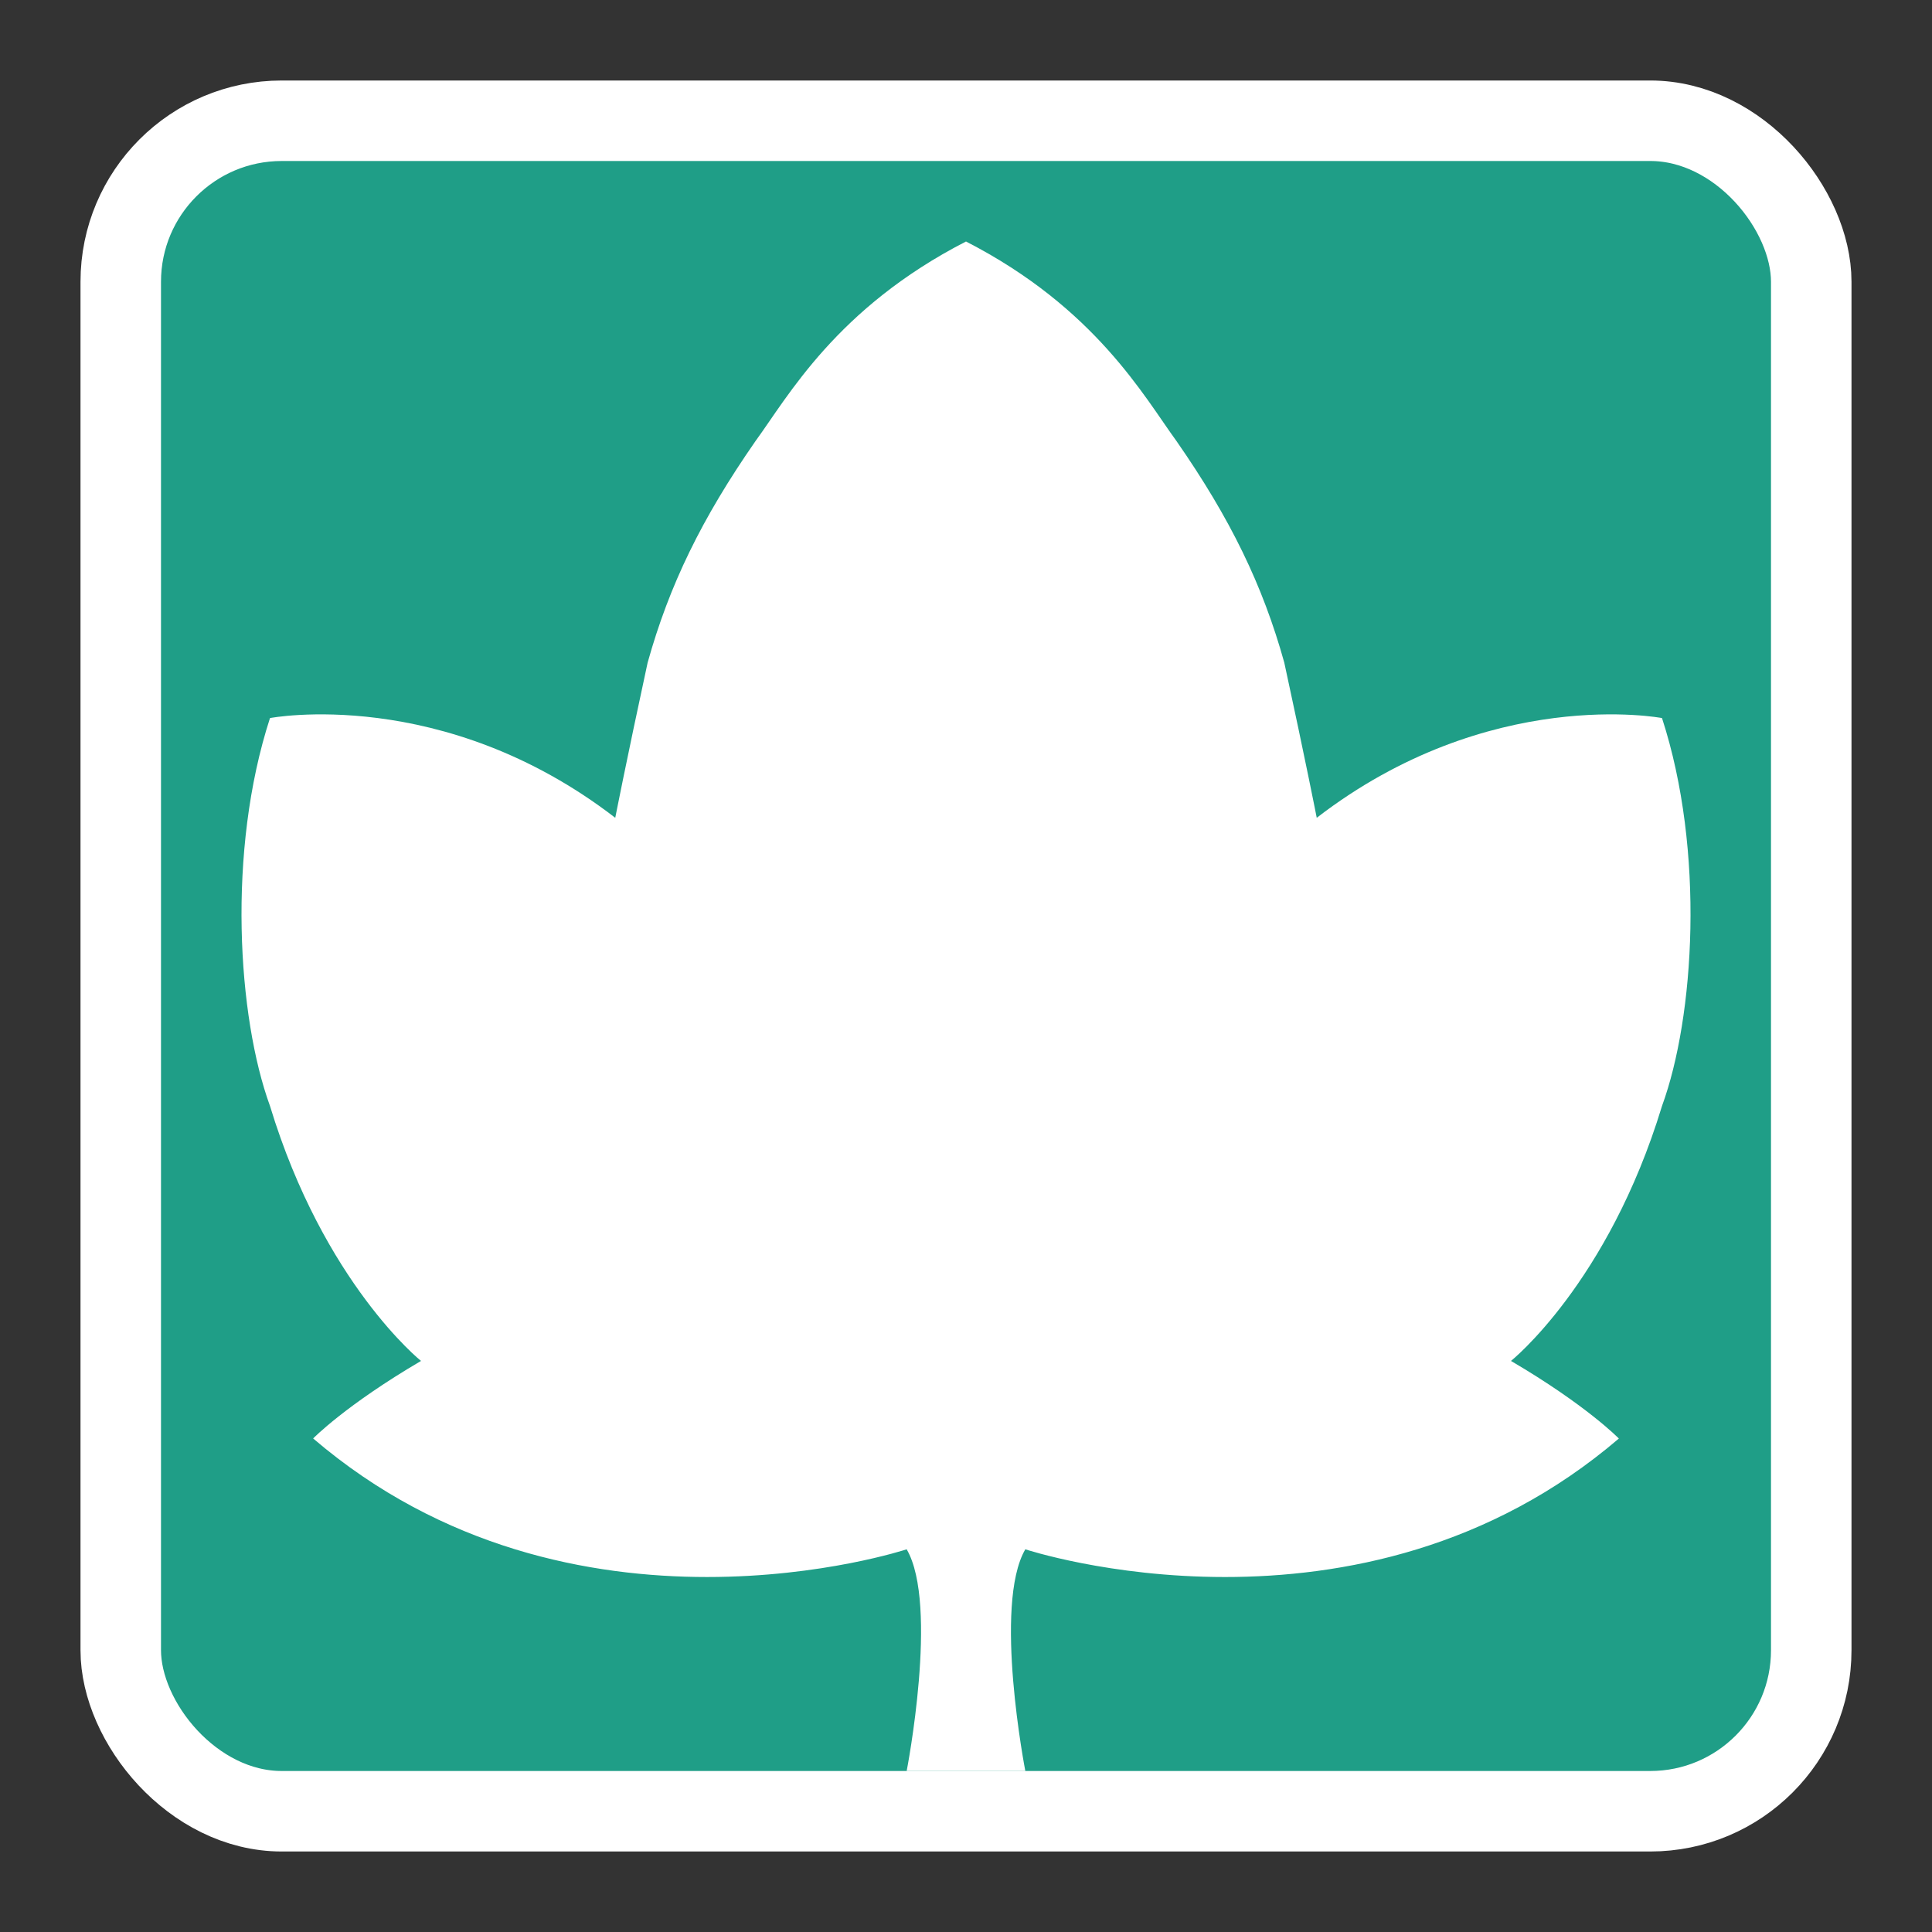 <svg width="24" height="24" viewBox="0 0 24 24" fill="none" xmlns="http://www.w3.org/2000/svg">
<rect x="0" y="0" width="24" height="24" fill="#333333" stroke="none"/>
<g id="hybrid / canada_b_01">
<g id="canada_b_base">
<g id="stretchable-items">
<rect id="shape01" x="1.5" y="1.5" width="21" height="21" rx="2" fill="#1F9E87" stroke="white" stroke-linejoin="round"/>
<path id="shape01_2" d="M9.386 5.478C9.788 4.928 10.391 3.826 12 3C13.609 3.826 14.212 4.928 14.614 5.478C15.284 6.442 15.686 7.268 15.954 8.232C16.223 9.471 16.357 10.159 16.357 10.159C18.502 8.507 20.646 8.92 20.646 8.92C21.183 10.572 21.049 12.638 20.646 13.739C19.976 15.942 18.77 16.906 18.77 16.906C19.708 17.456 20.11 17.87 20.11 17.87C16.893 20.623 12.737 19.246 12.737 19.246C12.335 19.935 12.737 22 12.737 22L11.263 22C11.263 22 11.665 19.935 11.263 19.246C11.263 19.246 7.107 20.623 3.89 17.869C3.89 17.869 4.292 17.456 5.23 16.906C5.23 16.906 4.024 15.942 3.354 13.739C2.952 12.638 2.817 10.572 3.354 8.92C3.354 8.92 5.498 8.507 7.643 10.159C7.643 10.159 7.777 9.471 8.045 8.232C8.314 7.268 8.716 6.442 9.386 5.478Z" fill="white"/>
</g>
</g>
</g>
</svg>
